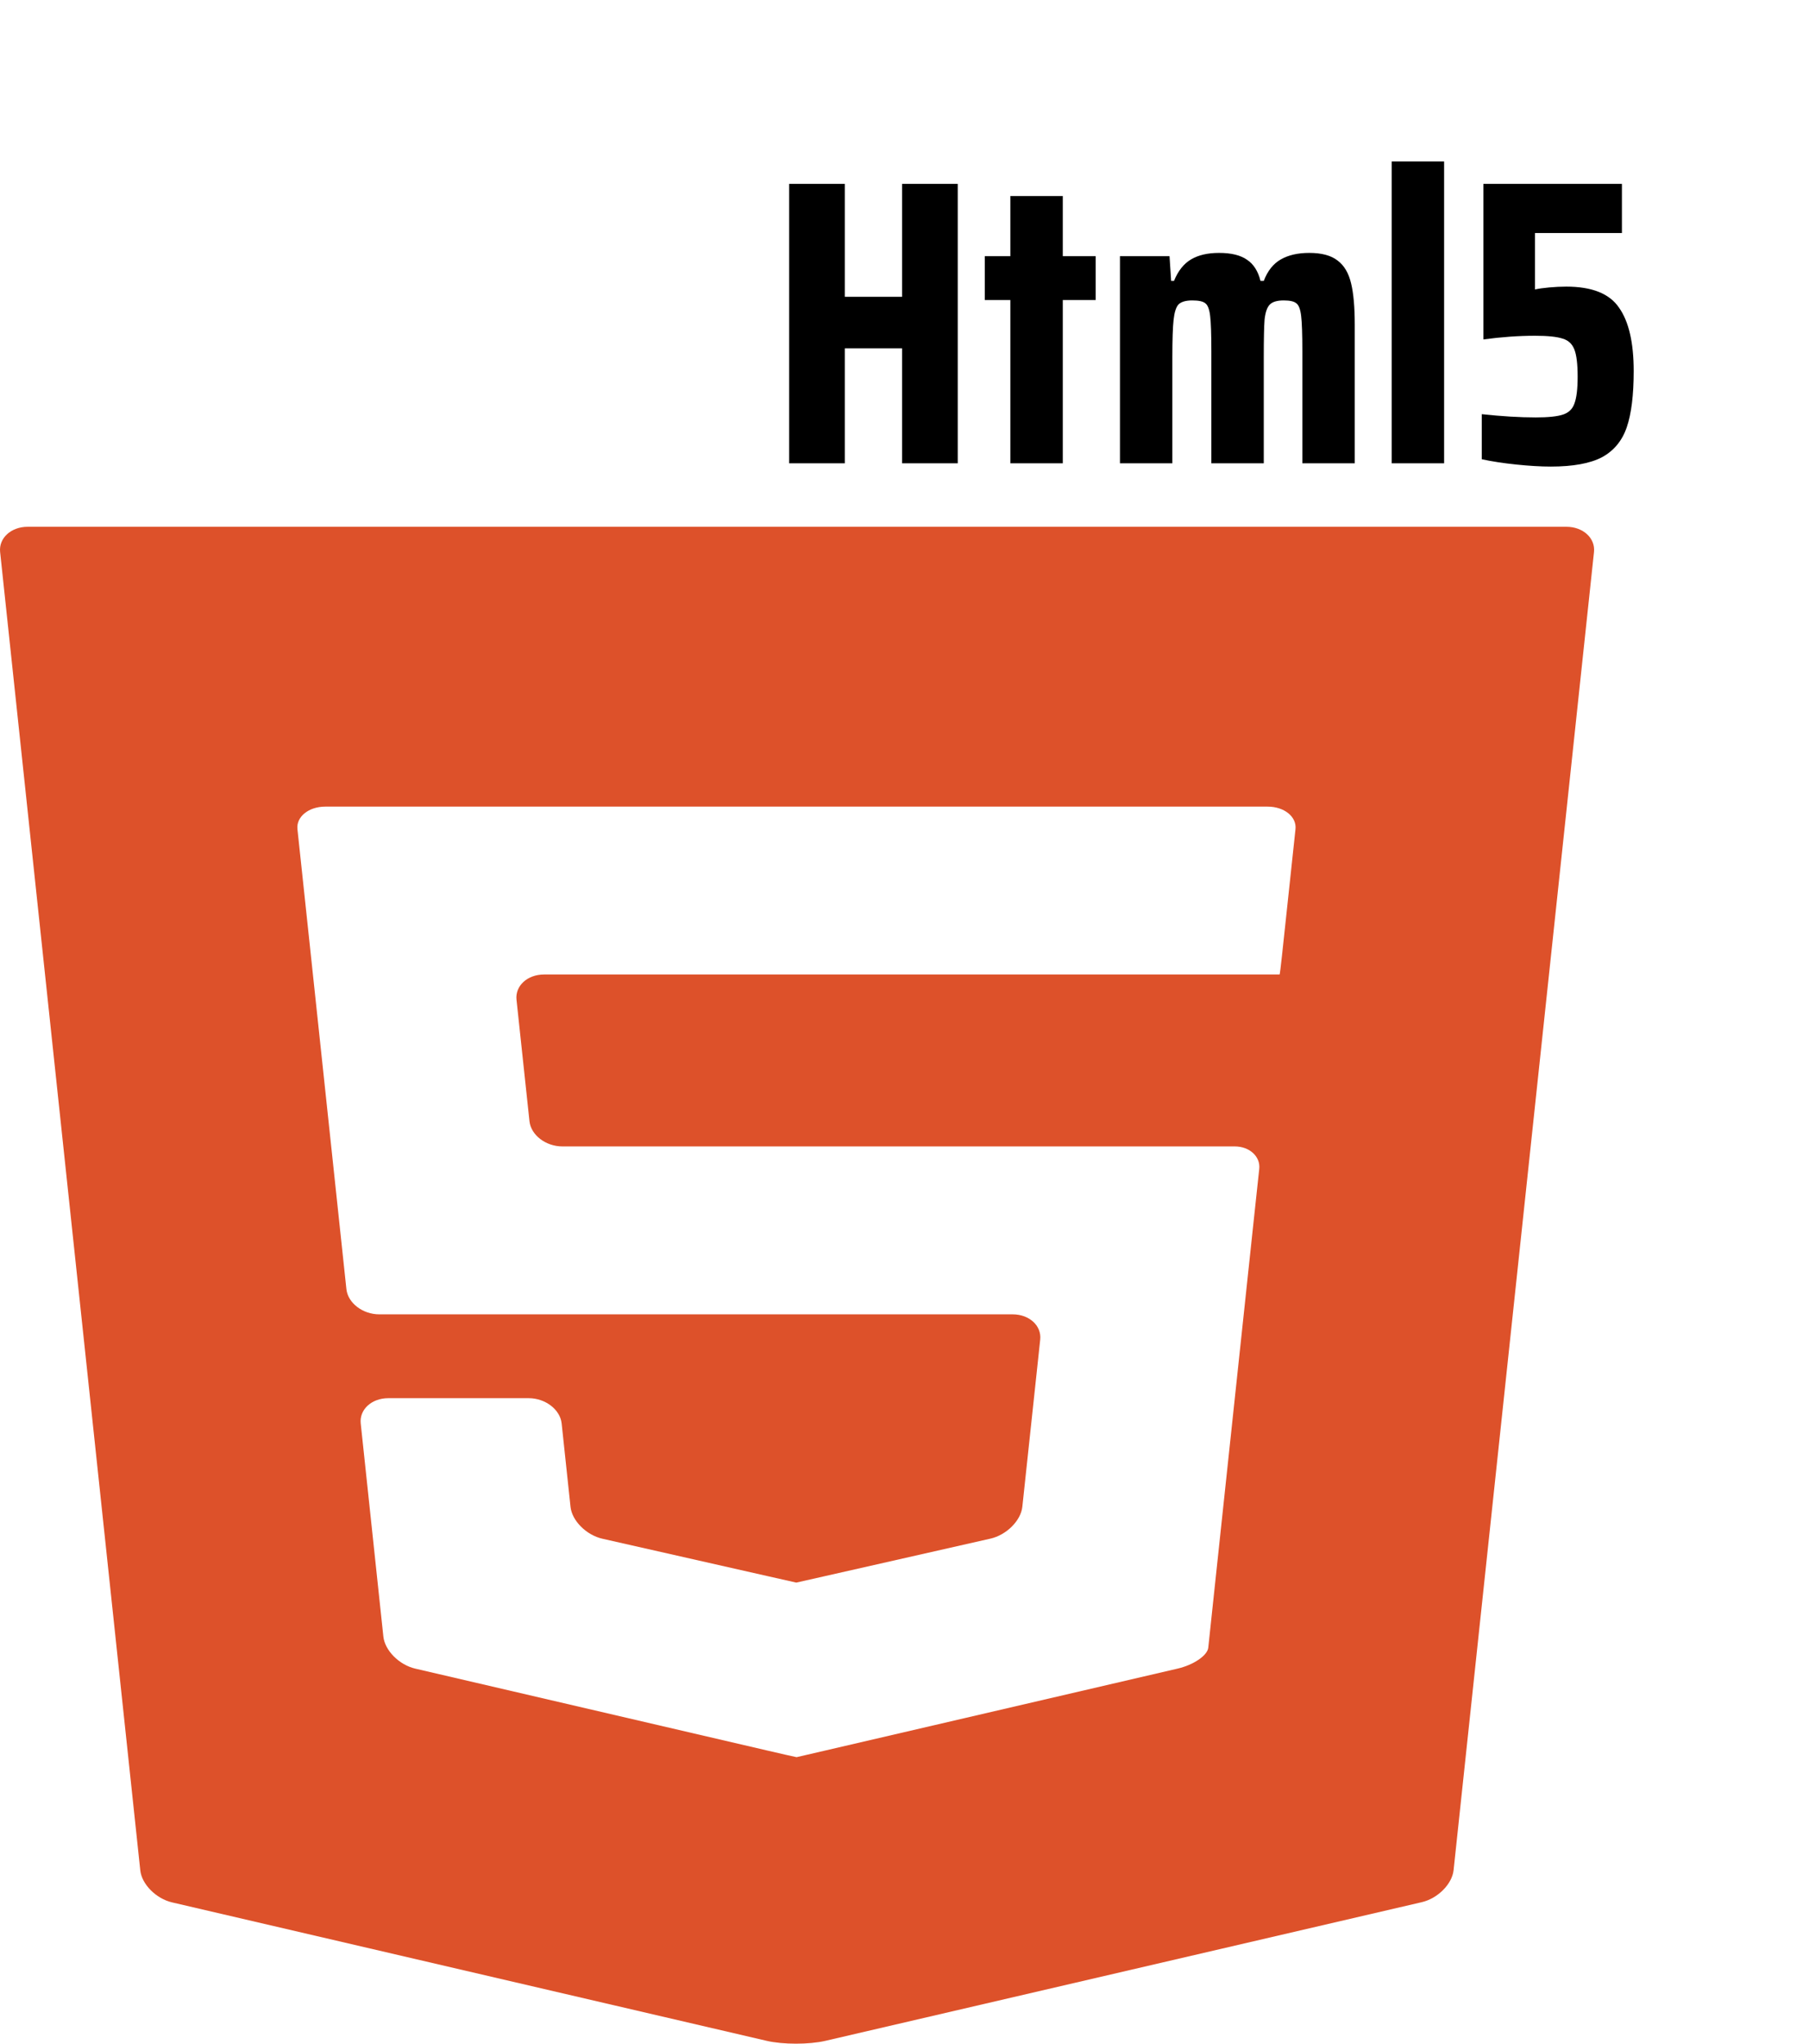<svg width="285" height="322" viewBox="0 0 285 322" fill="none" xmlns="http://www.w3.org/2000/svg">
<path d="M4.357 83C1.738 83 -0.214 84.79 0.019 86.978L22.101 294.693C22.334 296.881 24.588 299.152 27.113 299.74L120.821 321.559C123.345 322.147 127.475 322.147 130 321.56L223.993 299.705C226.517 299.118 228.774 296.847 229.007 294.66L251.126 86.978C251.36 84.79 249.406 83 246.787 83H4.357ZM204.098 130.639C203.889 132.59 203.528 135.978 203.296 138.165L202.714 143.615C202.48 145.802 202.146 148.93 201.97 150.566C201.795 152.201 201.629 153.539 201.598 153.539C201.568 153.539 199.4 153.539 196.781 153.539H130.335C127.715 153.539 125.55 153.539 125.522 153.539C125.494 153.539 123.327 153.539 120.707 153.539H85.712C83.092 153.539 81.141 155.33 81.373 157.517L83.415 176.651C83.647 178.838 85.982 180.629 88.601 180.629H120.708C123.327 180.629 125.494 180.629 125.523 180.629C125.551 180.629 127.716 180.629 130.335 180.629H185.522C188.142 180.629 192.195 180.629 194.53 180.629C196.863 180.629 198.6 182.226 198.388 184.177C198.176 186.128 197.813 189.517 197.581 191.704L191.017 253.391C190.783 255.579 190.487 258.374 190.359 259.602C190.229 260.83 188.058 262.315 185.534 262.902L130.162 275.777C127.638 276.364 125.541 276.849 125.501 276.857C125.462 276.864 123.366 276.389 120.841 275.802L65.41 262.903C62.886 262.316 60.63 260.045 60.398 257.858L56.83 224.274C56.597 222.086 58.551 220.296 61.171 220.296H66.229C68.849 220.296 73.135 220.296 75.754 220.296H83.298C85.917 220.296 88.25 222.086 88.484 224.274L89.883 237.421C90.116 239.608 92.374 241.866 94.904 242.439L120.832 248.311C123.359 248.884 125.438 249.352 125.45 249.352C125.461 249.352 127.539 248.883 130.068 248.31L156.042 242.424C158.57 241.851 160.83 239.593 161.065 237.406L163.881 211.066C164.116 208.878 162.164 207.087 159.545 207.087H130.335C127.716 207.087 125.551 207.087 125.523 207.087C125.494 207.087 123.327 207.087 120.708 207.087H59.758C57.139 207.087 54.806 205.297 54.574 203.11L47.663 138.166C47.43 135.978 47.069 132.591 46.86 130.639C46.654 128.688 48.626 127.091 51.246 127.091H120.708C123.327 127.091 125.494 127.091 125.523 127.091C125.551 127.091 127.716 127.091 130.335 127.091H199.713C202.332 127.09 204.305 128.687 204.098 130.639Z" fill="#DD512A"/>
<path d="M142.12 73V54.888H133.096V73H124.328V28.968H133.096V46.76H142.12V28.968H150.888V73H142.12ZM159.18 73V47.272H155.148V40.36H159.18V30.888H167.436V40.36H172.62V47.272H167.436V73H159.18ZM205.18 55.336C205.18 52.648 205.116 50.792 204.988 49.768C204.86 48.701 204.604 48.04 204.22 47.784C203.879 47.485 203.217 47.336 202.236 47.336C201.212 47.336 200.487 47.549 200.06 47.976C199.633 48.403 199.356 49.192 199.228 50.344C199.143 51.453 199.1 53.437 199.1 56.296V73H190.844V55.336C190.844 52.648 190.78 50.792 190.652 49.768C190.524 48.701 190.268 48.04 189.884 47.784C189.543 47.485 188.86 47.336 187.836 47.336C186.812 47.336 186.087 47.549 185.66 47.976C185.276 48.403 185.02 49.213 184.892 50.408C184.764 51.56 184.7 53.523 184.7 56.296V73H176.444V40.36H184.252L184.508 44.264H184.956C185.596 42.685 186.492 41.555 187.644 40.872C188.796 40.189 190.268 39.848 192.06 39.848C193.98 39.848 195.452 40.211 196.476 40.936C197.5 41.619 198.204 42.728 198.588 44.264H199.1C199.697 42.685 200.593 41.555 201.788 40.872C202.983 40.189 204.476 39.848 206.268 39.848C208.231 39.848 209.724 40.253 210.748 41.064C211.772 41.832 212.476 43.027 212.86 44.648C213.244 46.227 213.436 48.403 213.436 51.176V73H205.18V55.336ZM219.257 73V25.448H227.513V73H219.257ZM233.446 65.256C236.603 65.597 239.44 65.768 241.958 65.768C243.92 65.768 245.35 65.619 246.246 65.32C247.142 65.021 247.739 64.445 248.038 63.592C248.379 62.696 248.55 61.288 248.55 59.368C248.55 57.363 248.379 55.933 248.038 55.08C247.696 54.184 247.078 53.608 246.182 53.352C245.286 53.053 243.835 52.904 241.83 52.904C239.27 52.904 236.56 53.096 233.702 53.48V28.968H255.526V36.712H241.83V45.608C242.384 45.48 243.131 45.373 244.07 45.288C245.008 45.203 245.904 45.16 246.758 45.16C250.811 45.16 253.584 46.269 255.078 48.488C256.614 50.664 257.382 53.992 257.382 58.472C257.382 62.227 257.019 65.171 256.294 67.304C255.568 69.437 254.267 71.016 252.39 72.04C250.512 73.021 247.824 73.512 244.326 73.512C242.747 73.512 240.934 73.405 238.885 73.192C236.838 72.979 235.024 72.701 233.446 72.36V65.256Z" fill="black"/>
</svg>
